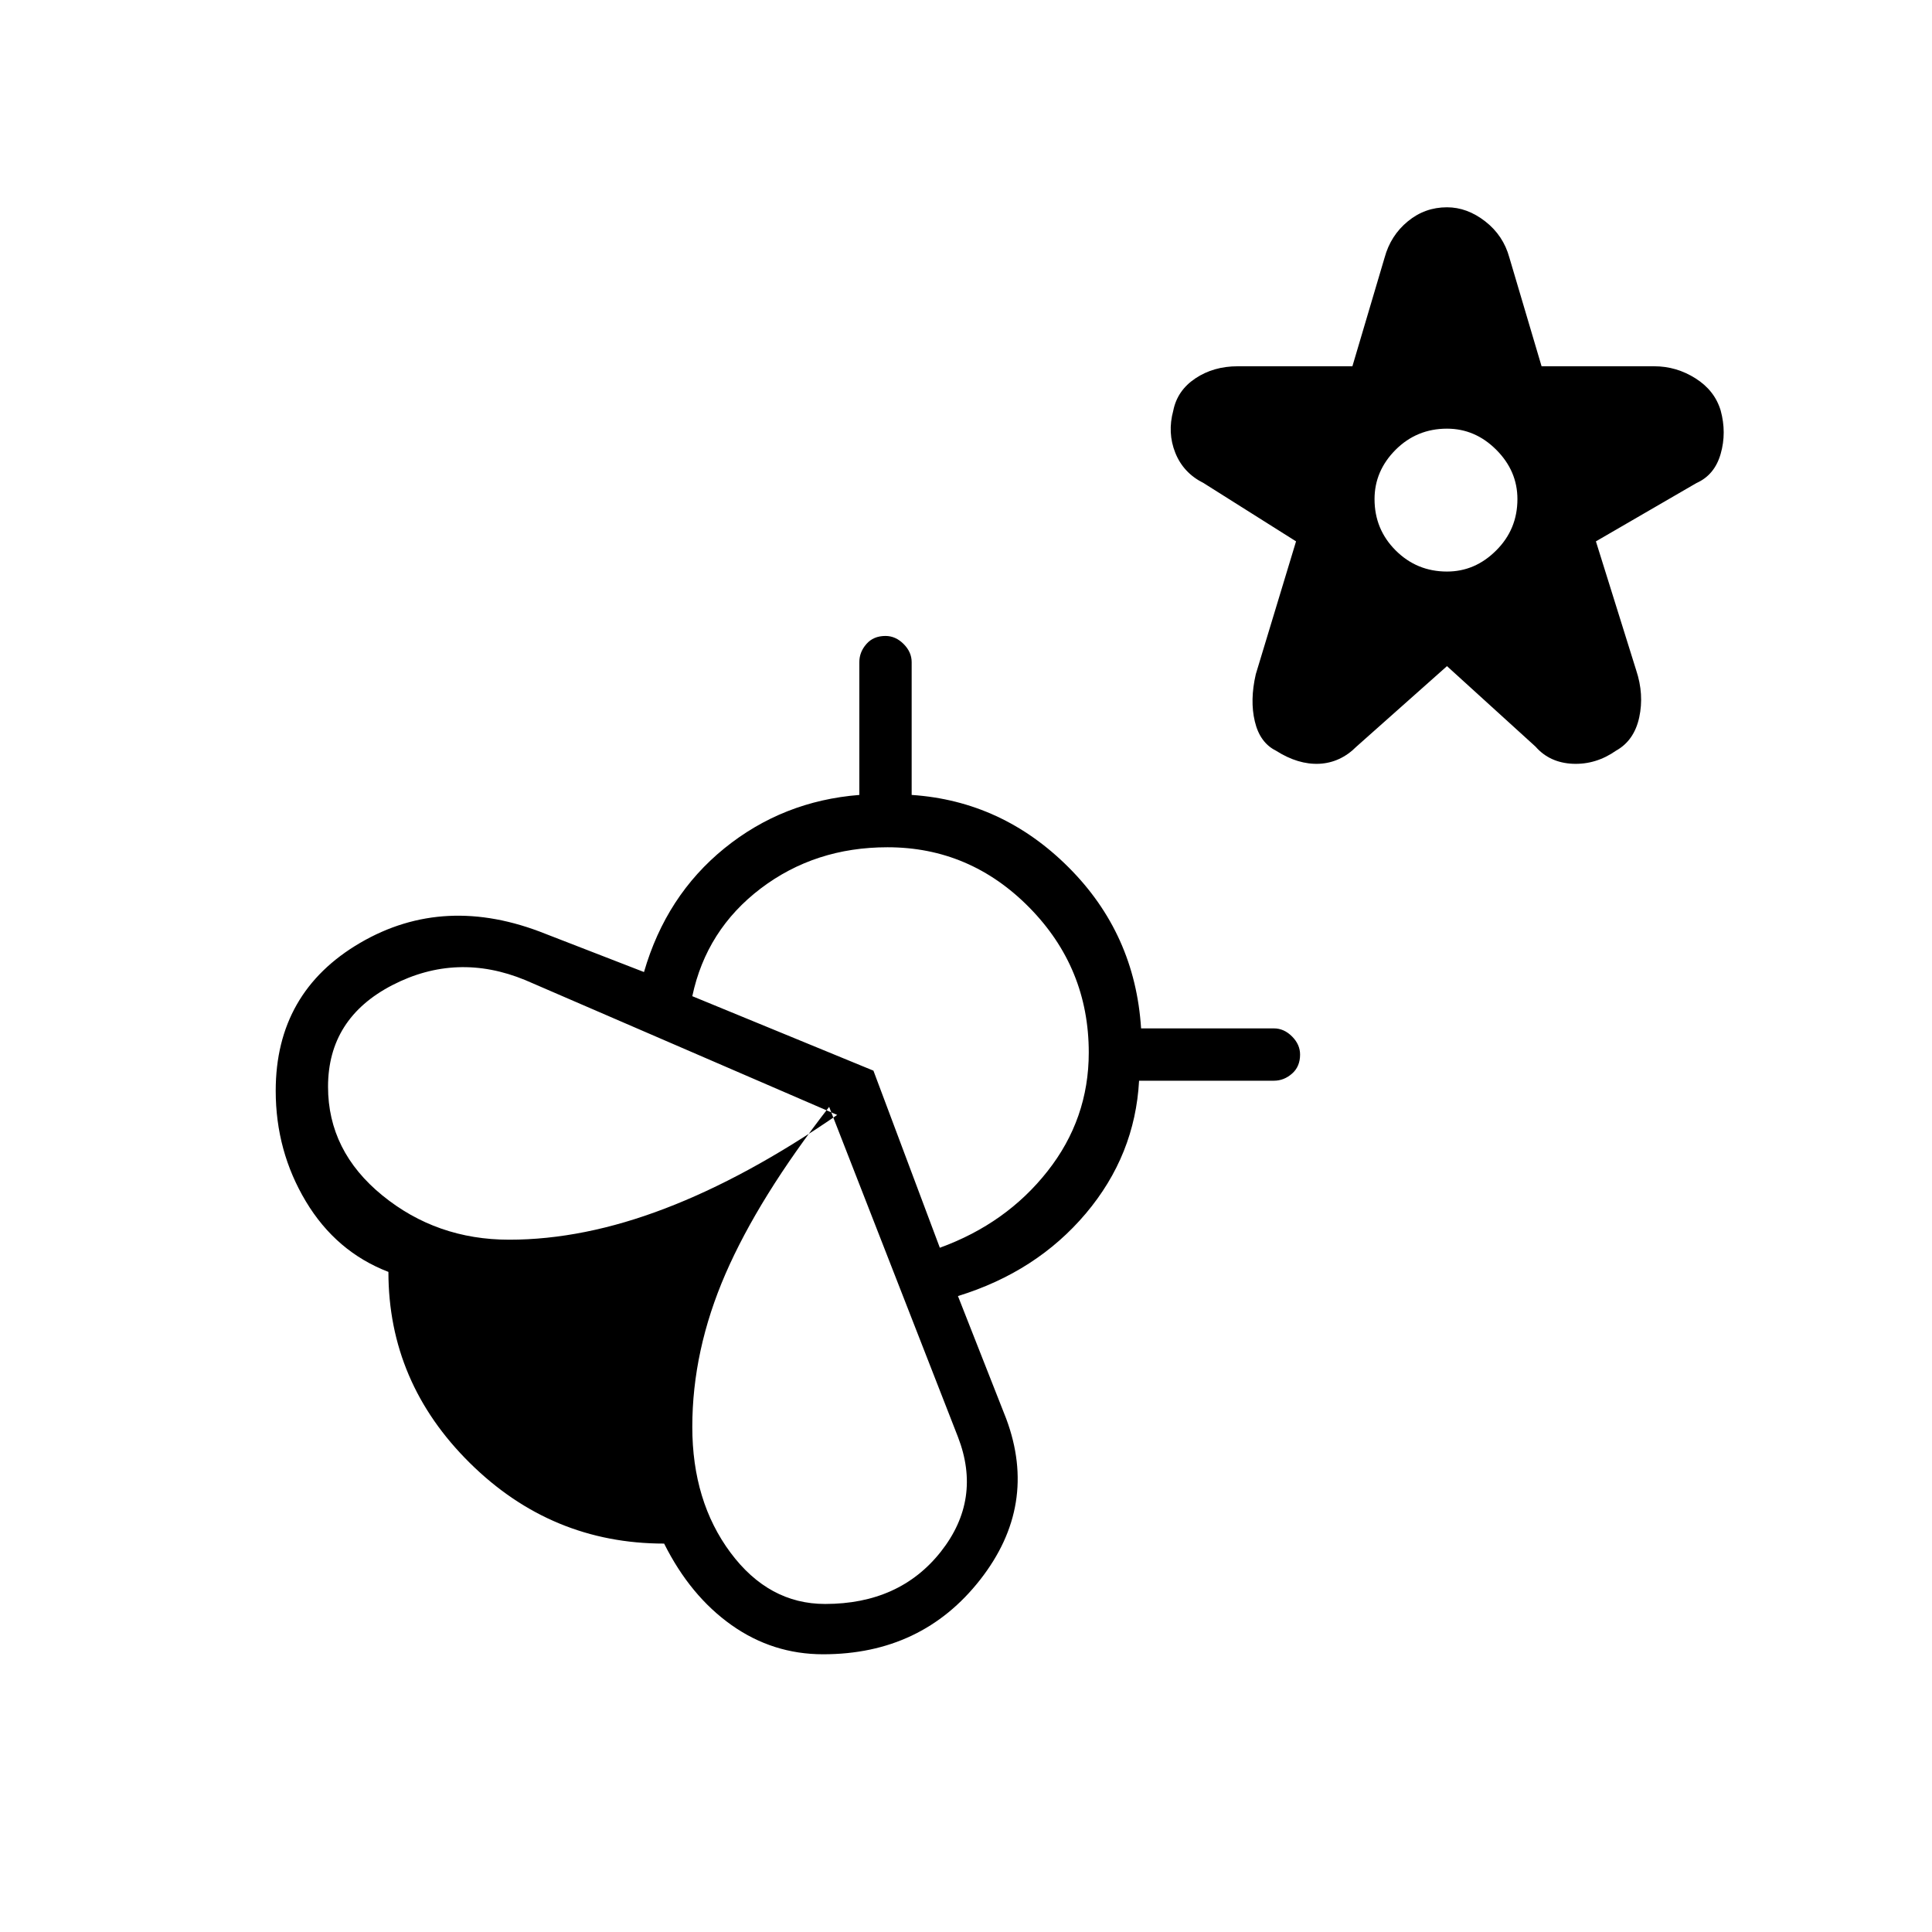 <svg xmlns="http://www.w3.org/2000/svg" height="24" width="24"><path d="M17.975 8.275 16.85 9.275Q16.65 9.475 16.388 9.488Q16.125 9.5 15.85 9.325Q15.65 9.225 15.588 8.962Q15.525 8.7 15.6 8.375L16.1 6.725L14.95 6Q14.7 5.875 14.6 5.625Q14.5 5.375 14.575 5.1Q14.625 4.85 14.85 4.7Q15.075 4.55 15.375 4.55H16.8L17.2 3.2Q17.275 2.925 17.488 2.75Q17.7 2.575 17.975 2.575Q18.225 2.575 18.45 2.75Q18.675 2.925 18.75 3.2L19.15 4.55H20.55Q20.825 4.55 21.062 4.7Q21.3 4.85 21.375 5.1Q21.45 5.375 21.375 5.637Q21.3 5.9 21.075 6L19.825 6.725L20.325 8.325Q20.425 8.625 20.363 8.912Q20.3 9.2 20.075 9.325Q19.825 9.5 19.538 9.488Q19.25 9.475 19.075 9.275ZM17.975 7.1Q18.325 7.1 18.587 6.837Q18.85 6.575 18.85 6.2Q18.85 5.85 18.587 5.587Q18.325 5.325 17.975 5.325Q17.6 5.325 17.337 5.587Q17.075 5.85 17.075 6.2Q17.075 6.575 17.337 6.837Q17.6 7.1 17.975 7.1ZM12.5 17.625Q12.9 18.7 12.175 19.625Q11.45 20.55 10.225 20.55Q9.6 20.55 9.088 20.188Q8.575 19.825 8.25 19.175Q6.85 19.175 5.838 18.175Q4.825 17.175 4.825 15.8Q4.175 15.55 3.8 14.925Q3.425 14.3 3.425 13.55Q3.425 12.325 4.475 11.712Q5.525 11.1 6.775 11.6L8 12.075Q8.275 11.125 9 10.537Q9.725 9.95 10.675 9.875V8.225Q10.675 8.1 10.763 8Q10.85 7.9 11 7.9Q11.125 7.9 11.225 8Q11.325 8.1 11.325 8.225V9.875Q12.45 9.95 13.275 10.775Q14.1 11.6 14.175 12.775H15.825Q15.95 12.775 16.05 12.875Q16.15 12.975 16.15 13.1Q16.15 13.25 16.05 13.337Q15.95 13.425 15.825 13.425H14.15Q14.1 14.35 13.488 15.075Q12.875 15.8 11.9 16.1ZM6.325 15.4Q7.25 15.4 8.262 15.012Q9.275 14.625 10.4 13.85L6.525 12.175Q5.675 11.825 4.875 12.237Q4.075 12.65 4.075 13.5Q4.075 14.3 4.75 14.85Q5.425 15.4 6.325 15.4ZM10.25 19.925Q11.175 19.925 11.688 19.275Q12.2 18.625 11.9 17.85L10.3 13.75Q9.425 14.875 9.012 15.825Q8.6 16.775 8.6 17.725Q8.6 18.65 9.075 19.288Q9.55 19.925 10.25 19.925ZM11.675 15.5Q12.5 15.2 13.012 14.55Q13.525 13.9 13.525 13.075Q13.525 12.025 12.788 11.275Q12.05 10.525 11.025 10.525Q10.125 10.525 9.45 11.037Q8.775 11.55 8.6 12.375L10.85 13.3Z"/></svg>